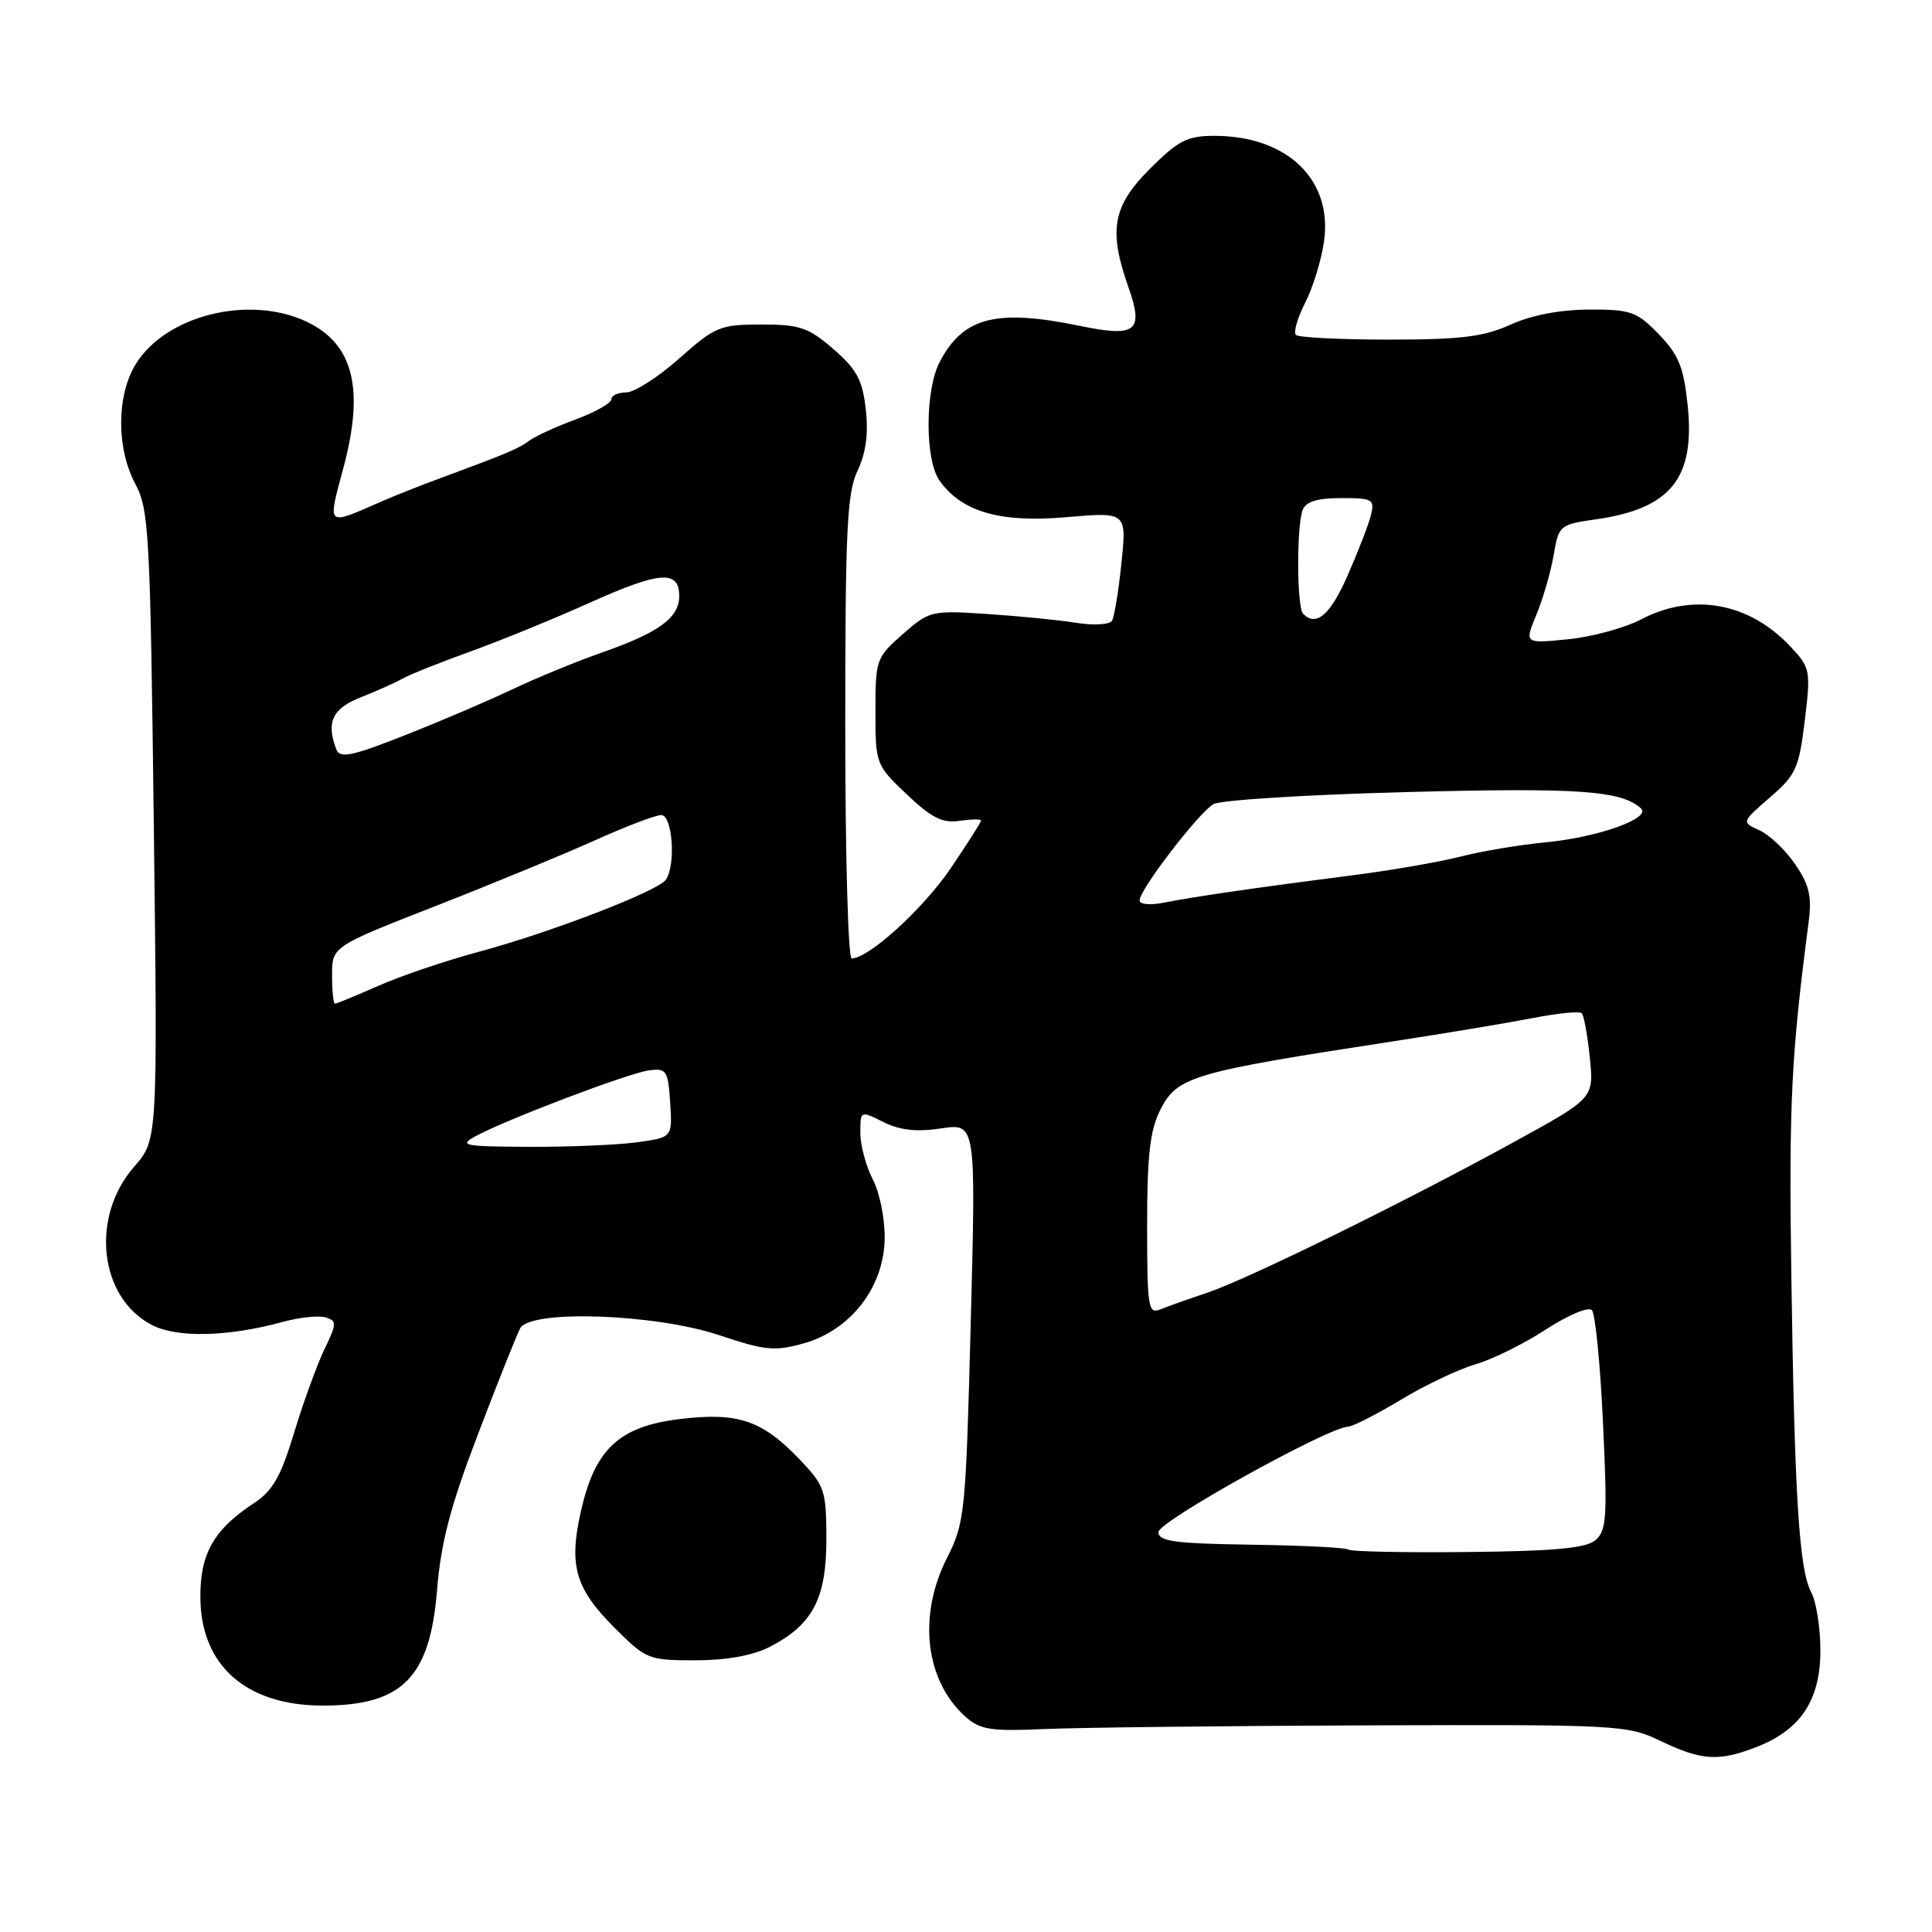 <?xml version="1.0" encoding="UTF-8" standalone="no"?>
<!DOCTYPE svg PUBLIC "-//W3C//DTD SVG 1.1//EN" "http://www.w3.org/Graphics/SVG/1.1/DTD/svg11.dtd" >
<svg xmlns="http://www.w3.org/2000/svg" xmlns:xlink="http://www.w3.org/1999/xlink" version="1.1" viewBox="0 0 256 256">
 <g >
 <path fill="currentColor"
d=" M 232.99 231.39 C 238.72 229.09 241.27 225.09 241.21 218.50 C 241.19 215.57 240.65 212.21 240.01 211.02 C 238.39 208.00 237.79 198.42 237.36 169.00 C 237.03 146.27 237.34 139.88 239.65 122.21 C 240.10 118.77 239.75 117.26 237.87 114.52 C 236.59 112.64 234.46 110.62 233.14 110.02 C 230.75 108.93 230.75 108.93 234.53 105.66 C 237.98 102.68 238.38 101.78 239.14 95.49 C 239.95 88.81 239.88 88.48 237.24 85.67 C 231.77 79.84 224.31 78.49 217.46 82.07 C 215.28 83.21 210.91 84.40 207.74 84.71 C 201.99 85.28 201.99 85.28 203.57 81.48 C 204.44 79.39 205.47 75.85 205.86 73.60 C 206.54 69.60 206.65 69.50 211.50 68.81 C 221.40 67.39 224.64 63.35 223.62 53.67 C 223.10 48.65 222.43 47.01 219.80 44.29 C 216.88 41.28 216.10 41.00 210.55 41.02 C 206.70 41.04 202.92 41.76 200.14 43.02 C 196.59 44.63 193.60 45.00 184.06 45.00 C 177.61 45.00 172.05 44.72 171.71 44.38 C 171.37 44.03 171.92 42.11 172.95 40.10 C 173.97 38.10 175.10 34.44 175.44 31.98 C 176.60 23.80 170.56 18.00 160.90 18.00 C 157.32 18.00 156.13 18.61 152.37 22.37 C 147.43 27.30 146.85 30.50 149.52 38.05 C 151.58 43.90 150.57 44.72 143.19 43.20 C 131.97 40.88 127.60 42.01 124.49 48.01 C 122.57 51.73 122.55 60.92 124.47 63.65 C 127.38 67.81 132.52 69.30 141.29 68.53 C 149.29 67.84 149.29 67.84 148.60 74.59 C 148.22 78.30 147.65 81.75 147.34 82.26 C 147.02 82.77 144.91 82.89 142.63 82.53 C 140.36 82.16 135.07 81.64 130.87 81.36 C 123.41 80.87 123.15 80.93 119.62 84.03 C 116.10 87.12 116.00 87.41 116.00 94.26 C 116.00 101.22 116.05 101.36 120.14 105.25 C 123.43 108.37 124.87 109.10 127.14 108.77 C 128.71 108.54 130.00 108.52 130.00 108.73 C 130.00 108.94 128.17 111.80 125.94 115.10 C 122.30 120.45 115.10 127.00 112.85 127.00 C 112.38 127.00 112.00 113.23 112.00 96.40 C 112.00 70.21 112.23 65.31 113.63 62.37 C 114.74 60.03 115.09 57.46 114.72 54.22 C 114.28 50.34 113.52 48.93 110.43 46.25 C 107.12 43.39 105.97 43.00 100.87 43.00 C 95.41 43.00 94.77 43.27 90.00 47.50 C 87.21 49.98 84.05 52.00 82.97 52.00 C 81.88 52.00 81.00 52.41 81.00 52.92 C 81.00 53.42 78.86 54.62 76.25 55.59 C 73.64 56.55 70.89 57.82 70.13 58.39 C 68.80 59.42 67.13 60.12 58.00 63.49 C 55.52 64.40 52.15 65.75 50.50 66.47 C 43.17 69.68 43.39 69.88 45.50 62.00 C 48.32 51.49 46.83 45.57 40.64 42.63 C 33.02 39.02 21.93 41.78 17.96 48.29 C 15.43 52.45 15.42 59.44 17.94 64.14 C 19.74 67.50 19.91 70.68 20.38 109.41 C 20.89 151.05 20.89 151.05 17.79 154.58 C 11.94 161.25 13.13 171.95 20.13 175.57 C 23.48 177.30 30.24 177.14 37.50 175.15 C 39.70 174.55 42.24 174.29 43.14 174.56 C 44.65 175.03 44.64 175.37 42.99 178.78 C 42.01 180.83 40.20 185.79 38.98 189.82 C 37.21 195.67 36.13 197.55 33.63 199.19 C 28.31 202.68 26.49 205.90 26.55 211.75 C 26.64 220.73 32.64 226.00 42.80 226.00 C 53.27 226.00 56.97 222.28 57.90 210.80 C 58.42 204.39 59.66 199.65 63.35 190.00 C 65.97 183.12 68.49 176.82 68.93 176.00 C 70.29 173.50 86.84 174.08 95.33 176.93 C 101.38 178.95 102.65 179.08 106.50 178.00 C 112.68 176.27 117.08 170.62 117.22 164.24 C 117.28 161.58 116.59 158.10 115.66 156.30 C 114.75 154.54 114.00 151.76 114.00 150.13 C 114.00 147.15 114.00 147.15 117.06 148.68 C 119.25 149.77 121.44 150.01 124.72 149.52 C 129.32 148.83 129.32 148.83 128.63 175.21 C 127.97 200.58 127.85 201.77 125.47 206.46 C 121.59 214.13 122.60 222.72 127.95 227.49 C 129.88 229.20 131.30 229.42 138.34 229.11 C 142.83 228.91 162.03 228.69 181.00 228.62 C 214.46 228.50 215.64 228.57 220.00 230.67 C 225.53 233.33 227.82 233.45 232.99 231.39 Z  M 101.93 218.25 C 107.66 215.32 109.50 211.86 109.50 203.97 C 109.49 197.49 109.29 196.89 106.00 193.43 C 100.98 188.17 97.79 187.09 90.02 188.04 C 82.01 189.02 78.81 192.03 76.96 200.31 C 75.35 207.47 76.23 210.49 81.44 215.70 C 85.61 219.87 85.93 220.00 92.12 220.00 C 96.22 220.00 99.73 219.37 101.93 218.25 Z  M 178.67 205.33 C 178.41 205.07 172.64 204.78 165.85 204.68 C 155.62 204.53 153.50 204.24 153.50 203.00 C 153.50 201.60 175.94 189.14 178.63 189.04 C 179.25 189.02 182.40 187.41 185.63 185.47 C 188.85 183.52 193.30 181.42 195.50 180.78 C 197.70 180.15 201.89 178.08 204.81 176.18 C 207.81 174.23 210.48 173.11 210.94 173.61 C 211.39 174.10 212.05 180.84 212.41 188.60 C 213.00 201.11 212.88 202.85 211.38 204.10 C 210.12 205.15 205.88 205.54 194.42 205.65 C 186.01 205.74 178.93 205.59 178.67 205.33 Z  M 152.00 162.36 C 152.00 153.05 152.38 149.76 153.75 147.05 C 155.98 142.65 157.94 142.07 184.42 138.01 C 191.53 136.92 199.98 135.51 203.20 134.88 C 206.43 134.25 209.30 133.97 209.59 134.26 C 209.88 134.55 210.36 137.20 210.66 140.14 C 211.20 145.50 211.20 145.50 200.85 151.19 C 186.41 159.13 165.37 169.48 160.00 171.28 C 157.53 172.11 154.71 173.11 153.75 173.50 C 152.14 174.16 152.00 173.25 152.00 162.36 Z  M 63.00 150.56 C 67.10 148.33 83.30 142.18 86.00 141.83 C 88.32 141.52 88.52 141.84 88.80 146.11 C 89.10 150.71 89.10 150.71 84.41 151.36 C 81.83 151.71 75.40 151.98 70.11 151.96 C 61.44 151.92 60.74 151.79 63.00 150.56 Z  M 44.00 129.21 C 44.00 125.42 44.00 125.42 57.75 120.04 C 65.31 117.08 74.82 113.16 78.87 111.33 C 82.93 109.50 86.87 108.00 87.62 108.00 C 89.11 108.00 89.58 114.62 88.23 116.57 C 87.20 118.07 73.00 123.54 63.50 126.10 C 59.10 127.28 53.08 129.32 50.13 130.63 C 47.17 131.93 44.58 133.00 44.38 133.00 C 44.17 133.00 44.00 131.29 44.00 129.21 Z  M 151.00 119.31 C 151.00 117.88 158.83 107.68 160.79 106.55 C 161.73 106.01 173.30 105.29 186.50 104.95 C 209.16 104.36 214.82 104.75 217.43 107.11 C 218.87 108.42 211.72 110.96 204.74 111.62 C 201.31 111.95 196.25 112.80 193.50 113.51 C 190.75 114.21 184.45 115.31 179.50 115.94 C 166.78 117.57 158.03 118.84 154.25 119.60 C 152.42 119.97 151.00 119.84 151.00 119.31 Z  M 44.57 99.31 C 43.19 95.72 44.03 93.89 47.75 92.42 C 49.81 91.61 52.31 90.49 53.30 89.94 C 54.29 89.38 58.34 87.76 62.30 86.34 C 66.26 84.91 73.47 81.97 78.31 79.79 C 87.46 75.69 90.00 75.51 90.00 78.98 C 90.00 81.84 87.36 83.79 79.93 86.40 C 76.39 87.64 71.03 89.85 68.00 91.29 C 64.97 92.74 58.59 95.47 53.82 97.36 C 46.63 100.20 45.04 100.53 44.57 99.31 Z  M 172.67 81.33 C 171.83 80.50 171.79 69.72 172.61 67.58 C 173.04 66.46 174.53 66.00 177.72 66.00 C 181.92 66.00 182.18 66.15 181.64 68.31 C 181.32 69.58 179.92 73.18 178.54 76.31 C 176.24 81.52 174.41 83.08 172.67 81.33 Z "/>
</g>
</svg>